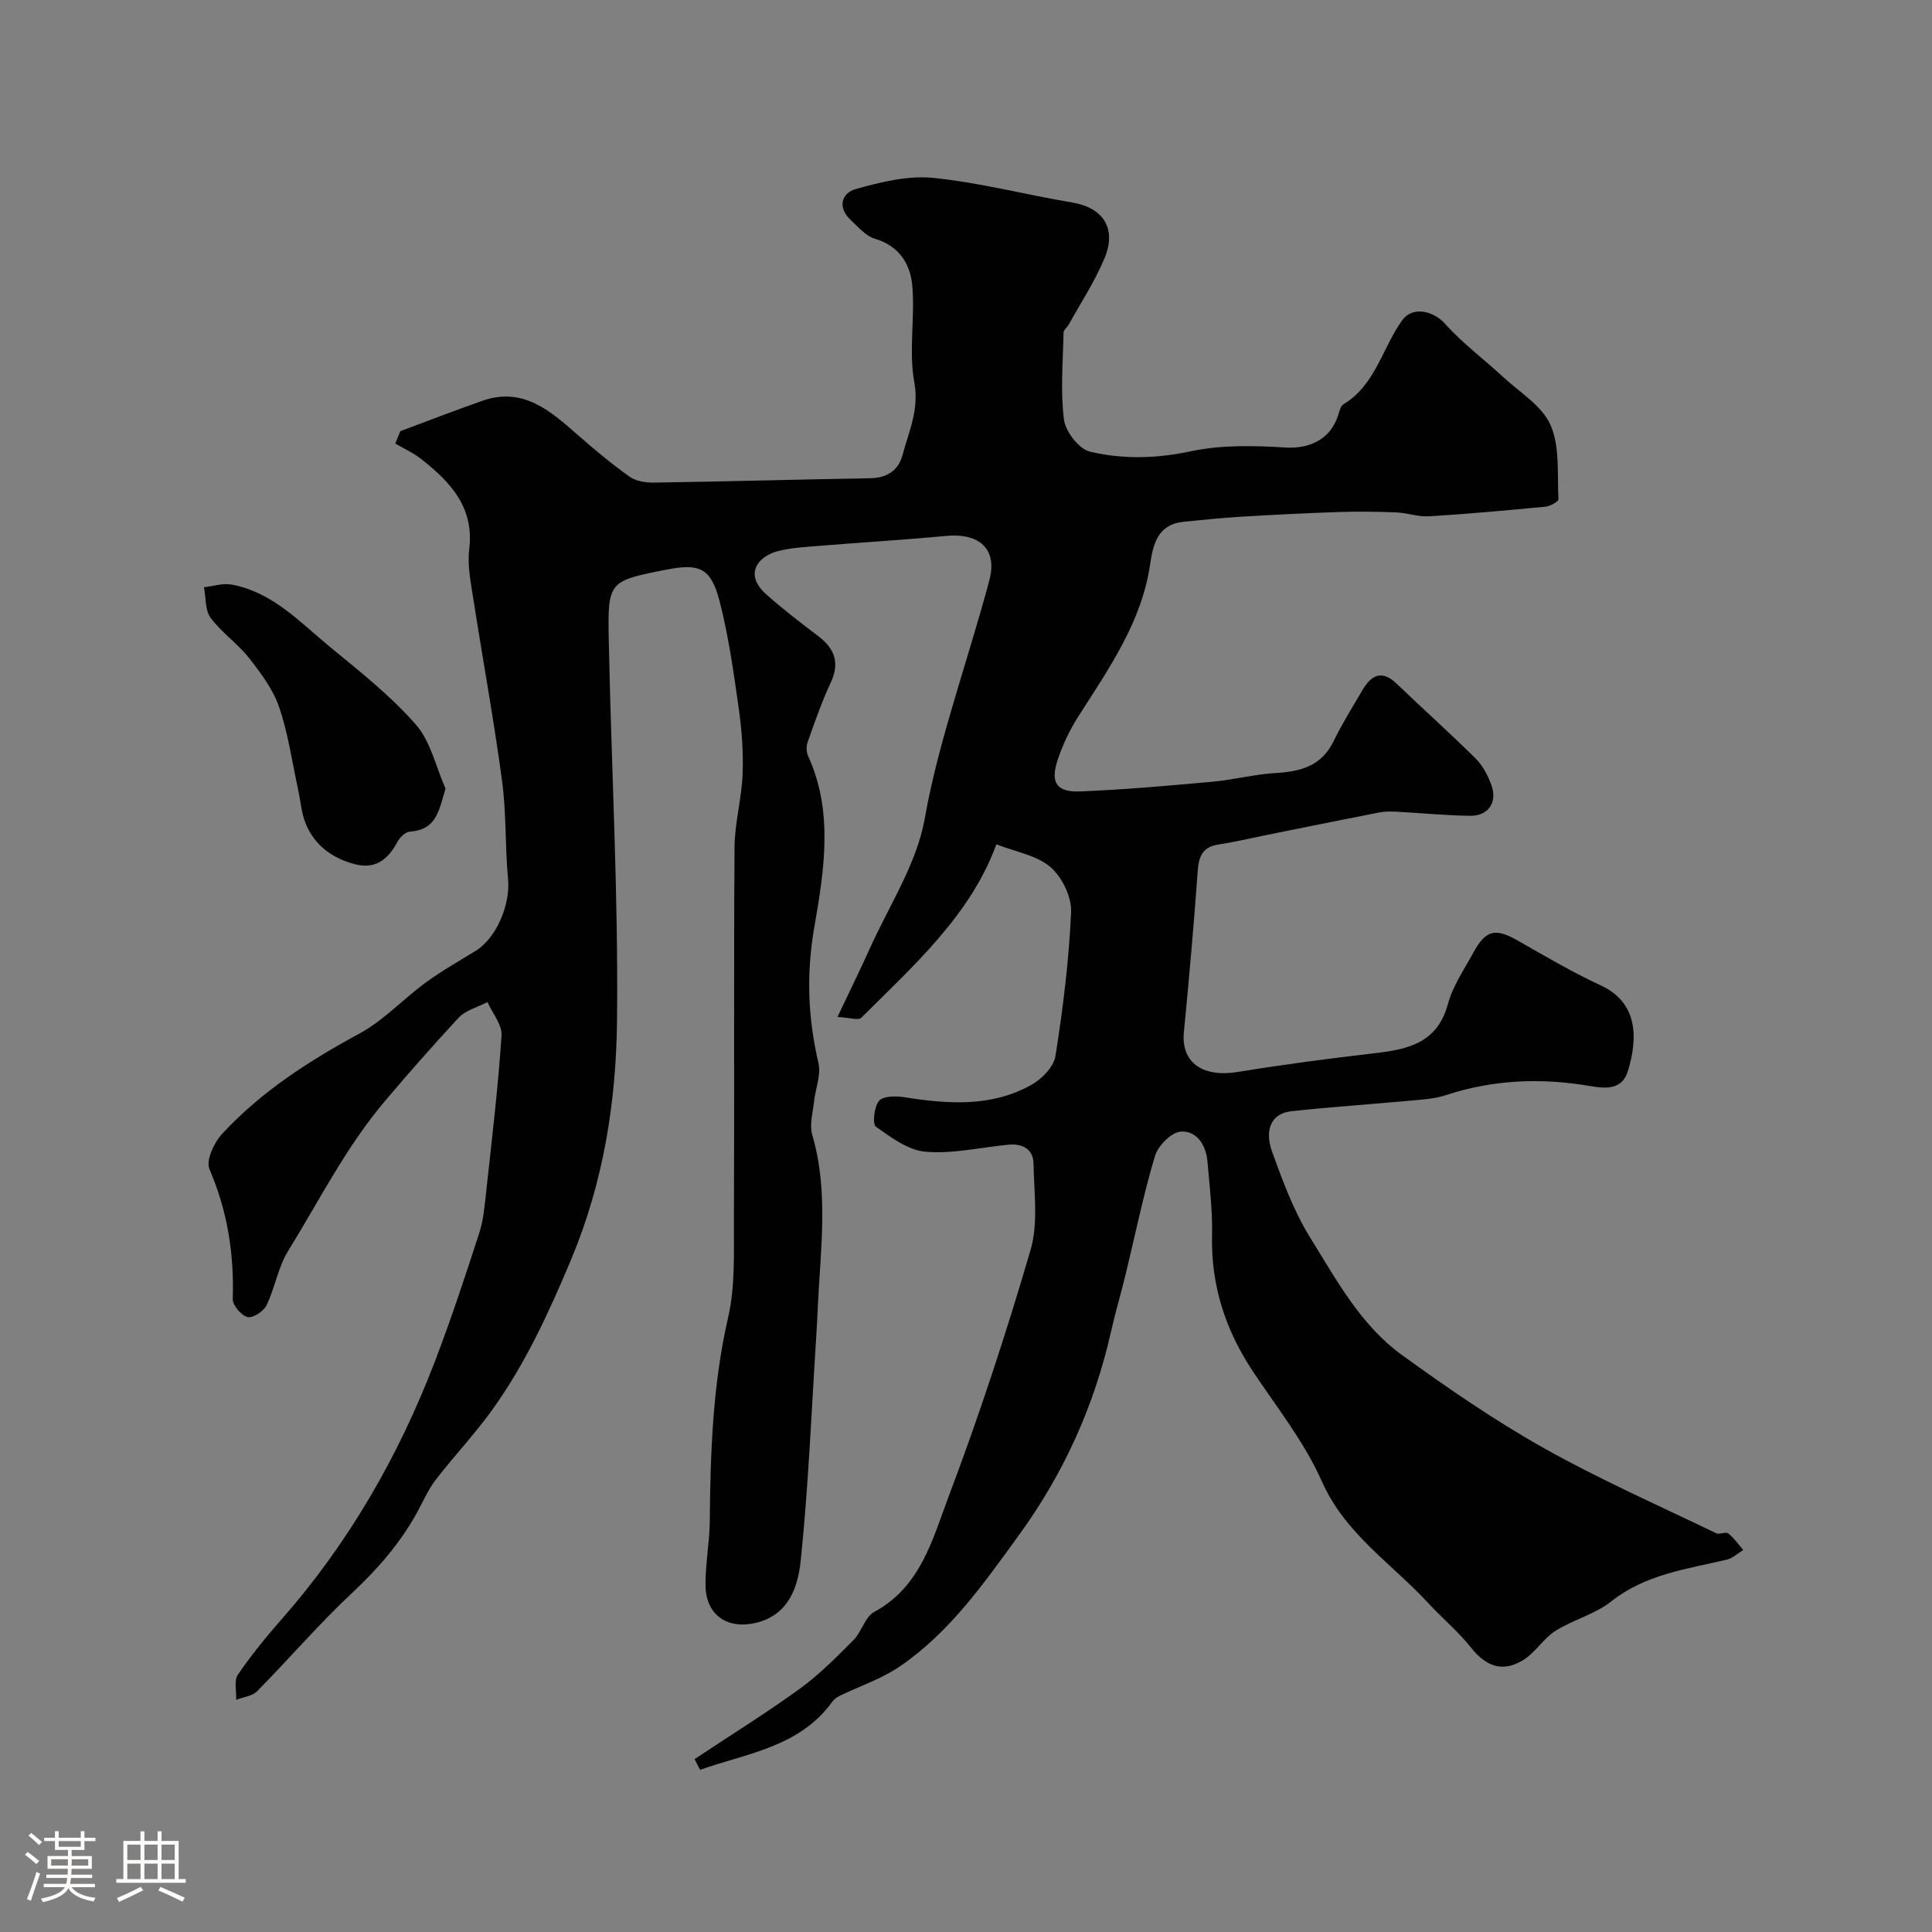 <svg enable-background="new 0 0 400 400" viewBox="0 0 400 400" xmlns="http://www.w3.org/2000/svg"><rect x="0" y="0" width="400" height="400" fill="#808080" stroke="none"/><path d="m5.17 384 .55-.58c.85.61 1.65 1.24 2.4 1.87l-.59.64c-.83-.73-1.62-1.38-2.36-1.93m1.22 9.53-.82-.34c.71-1.76 1.37-3.64 1.98-5.63.24.13.5.25.76.36-.6 1.67-1.24 3.54-1.92 5.61m-.5-13.5.57-.54c.56.44 1.31 1.06 2.26 1.87l-.64.64c-.68-.66-1.41-1.32-2.19-1.97m3.25.46h2.24v-1.36h.77v1.36h4.57v-1.36h.76v1.36h2.28v.69h-2.28v1.84h-2.64v1.26h4.18v2.64h-4.21c0 .45-.02.86-.05 1.21h4.32v.69h-4.38c-.04.34-.1.75-.19 1.22h5.15v.69h-4.82c.87 1.19 2.51 1.92 4.93 2.19-.17.31-.3.57-.37.76-2.77-.49-4.52-1.41-5.26-2.76-.56 1.26-2.3 2.23-5.24 2.9-.12-.24-.26-.48-.43-.72 2.73-.55 4.38-1.34 4.96-2.38h-4.38v-.69h4.65c.1-.38.17-.79.21-1.22h-4.32v-.69h4.4c.03-.34.05-.75.05-1.21h-4.2v-2.64h4.23v-1.26h-2.69v-1.84h-2.24zm1.46 4.46v1.29h3.45c.01-.4.02-.57.01-.53v-.32-.45h-3.46zm1.55-2.59h4.57v-1.19h-4.57zm6.11 2.59h-3.42v.77c-.01.19-.01.37-.02.53h3.44v-1.29z" fill="#fcfbfa"/><path d="m32.63 379.16h.82v1.98h3.54v7.89h1.46v.78h-14.37v-.78h1.46v-7.89h3.54v-1.98h.82v1.98h2.73zm-3.49 11.48.5.73c-1.61.82-3.28 1.63-5 2.41-.13-.27-.28-.55-.44-.82 1.75-.72 3.4-1.49 4.94-2.32m-2.78-5.55h2.73v-3.18h-2.73zm0 3.95h2.73v-3.2h-2.73zm3.54-3.95h2.73v-3.18h-2.73zm0 3.95h2.73v-3.2h-2.73zm7.89 4.68c-1.84-.92-3.51-1.7-5.02-2.32l.45-.73c1.89.8 3.57 1.55 5.04 2.23zm-1.62-11.81h-2.73v3.18h2.73zm-2.73 7.13h2.73v-3.2h-2.73z" fill="#fcfbfa"/><g fill="#010102"><path d="m143.8 364.21c7.27-4.83 14.7-9.45 21.77-14.56 4.03-2.92 7.6-6.54 11.13-10.08 1.7-1.7 2.38-4.8 4.3-5.84 9.66-5.21 12.1-15.14 15.45-24.02 6.32-16.71 11.89-33.74 16.91-50.89 1.63-5.56.72-11.91.62-17.9-.05-3.05-2.32-4.2-5.22-3.92-5.71.55-11.47 1.92-17.09 1.46-3.6-.29-7.19-2.95-10.32-5.19-.77-.55-.37-4.14.65-5.36.85-1.01 3.47-1.02 5.19-.75 9.04 1.43 18.05 2.1 26.37-2.56 2.16-1.21 4.62-3.75 4.97-5.99 1.55-9.87 2.8-19.84 3.23-29.81.13-3.11-1.89-7.25-4.3-9.3-2.88-2.45-7.24-3.15-11.17-4.69-5.34 14.61-17.02 24.99-27.97 35.91-.59.59-2.39-.04-4.93-.17 2.51-5.3 4.69-9.71 6.7-14.18 4.01-8.91 9.71-17.54 11.36-26.87 1.58-8.93 4.01-17.42 6.55-26 2.3-7.77 4.74-15.5 6.83-23.33 1.72-6.42-1.95-9.88-8.99-9.21-8.67.82-17.36 1.33-26.04 2.04-2.93.24-5.92.38-8.74 1.1-3.99 1.03-7.2 4.7-2.4 8.97 3.42 3.05 7.08 5.85 10.74 8.62 3.44 2.61 4.51 5.54 2.58 9.67-1.86 3.96-3.29 8.13-4.76 12.26-.31.86-.29 2.07.09 2.9 5.33 11.66 3.28 23.87 1.27 35.52-1.68 9.72-1.3 18.74.88 28.11.56 2.43-.64 5.25-.92 7.9-.24 2.29-.98 4.79-.38 6.87 3.43 11.74 1.73 23.58 1.17 35.41-.1 2.15-.2 4.3-.34 6.44-.99 15.45-1.61 30.95-3.21 46.34-.56 5.44-2.49 11.36-9.44 12.92-5.87 1.32-10.22-1.74-10.27-7.82-.04-4.43.84-8.86.88-13.3.13-14.17.6-28.24 3.81-42.2 1.46-6.34 1.16-13.15 1.19-19.76.12-25.85-.05-51.71.13-77.56.04-5.04 1.47-10.05 1.67-15.1.17-4.57-.17-9.22-.82-13.76-1.05-7.4-2.09-14.85-3.95-22.07-1.78-6.87-4.16-7.87-10.96-6.53-12.02 2.37-12.23 2.37-11.98 14.69.53 26.2 1.99 52.41 1.71 78.6-.18 16.92-2.78 33.53-9.58 49.73-4.58 10.9-9.38 21.34-16.2 30.86-3.62 5.06-7.94 9.6-11.74 14.54-1.58 2.05-2.63 4.5-3.88 6.79-3.49 6.35-8.12 11.67-13.43 16.64-6.89 6.44-13.06 13.66-19.7 20.38-1.01 1.02-2.86 1.2-4.32 1.77.08-1.76-.49-3.96.35-5.2 2.76-4.05 5.9-7.88 9.14-11.58 13.86-15.78 24.14-33.69 31.63-53.22 3.36-8.77 6.3-17.7 9.2-26.64.89-2.75 1.13-5.75 1.45-8.65 1.17-10.74 2.45-21.47 3.17-32.25.15-2.23-1.89-4.61-2.91-6.92-2.03 1.06-4.54 1.68-6 3.26-5.21 5.63-10.31 11.41-15.25 17.25-8.13 9.62-13.57 20.58-20.03 31.02-2.09 3.38-2.72 7.64-4.48 11.27-.6 1.24-2.85 2.69-3.93 2.41-1.3-.34-3.1-2.44-3.05-3.72.3-9.35-1.09-18.23-4.83-26.91-.77-1.78.97-5.51 2.65-7.32 8.08-8.73 17.94-15.07 28.39-20.73 5.01-2.71 9.07-7.16 13.74-10.57 3.28-2.4 6.84-4.42 10.31-6.55 4.36-2.67 7.24-9.61 6.74-14.9-.64-6.74-.34-13.59-1.24-20.28-1.69-12.61-4-25.13-5.95-37.7-.52-3.39-1.26-6.92-.85-10.26 1.07-8.72-3.9-13.93-9.91-18.68-1.63-1.29-3.59-2.16-5.4-3.23.35-.85.7-1.71 1.04-2.56 5.64-2.1 11.25-4.27 16.92-6.27 8.49-3 14.13 2.06 19.84 7.07 3.45 3.02 6.98 5.98 10.72 8.63 1.32.94 3.34 1.25 5.04 1.22 14.94-.23 29.87-.65 44.8-.91 3.44-.06 5.81-1.62 6.65-4.77 1.3-4.9 3.49-9.4 2.45-15.08-1.18-6.47.15-13.36-.42-19.99-.39-4.49-2.69-8.24-7.73-9.74-1.89-.56-3.46-2.42-5.01-3.87-2.8-2.6-1.92-5.59 1.04-6.42 5.18-1.45 10.8-2.84 16.04-2.31 9.67.98 19.18 3.49 28.79 5.1 6.35 1.07 9.25 5.32 6.68 11.51-1.99 4.8-4.91 9.21-7.43 13.78-.31.57-1.05 1.07-1.06 1.61-.12 6.02-.67 12.11.08 18.03.32 2.49 3.1 6.1 5.36 6.64 6.81 1.62 13.76 1.46 20.87-.06 6.3-1.35 13.05-1.19 19.54-.79 5.13.32 9.45-1.7 11.03-6.77.24-.77.48-1.82 1.06-2.17 6.66-4.02 8.04-11.68 12.18-17.42 2.12-2.93 6.42-2 8.91.79 3.58 4 7.98 7.27 11.94 10.94 3.46 3.21 8.1 5.98 9.85 9.98 1.97 4.51 1.37 10.18 1.64 15.36.03.49-1.71 1.44-2.7 1.54-8.02.78-16.04 1.5-24.08 2-2.23.14-4.51-.72-6.77-.81-4.01-.16-8.04-.21-12.05-.08-6.77.23-13.54.57-20.3.98-3.94.24-7.86.65-11.78 1.05-5.23.54-6.24 4.57-6.84 8.68-1.74 12.07-8.56 21.68-14.87 31.59-1.8 2.82-3.27 5.93-4.32 9.1-1.52 4.59-.18 6.64 4.6 6.45 9.19-.36 18.37-1.19 27.54-2.02 4.38-.4 8.7-1.55 13.08-1.8 5.16-.3 9.44-1.46 11.93-6.57 1.76-3.63 3.92-7.07 5.96-10.56 1.83-3.13 4.01-4.33 7.12-1.34 5.43 5.21 11.04 10.22 16.38 15.52 1.45 1.44 2.5 3.49 3.21 5.44 1.31 3.57-.61 6.42-4.42 6.37-5.1-.06-10.18-.58-15.28-.85-1.15-.06-2.34-.06-3.46.15-7.93 1.55-15.86 3.16-23.78 4.76-3.18.64-6.34 1.4-9.55 1.89-3.32.5-4.09 2.45-4.31 5.53-.79 11.13-1.79 22.24-2.86 33.34-.61 6.25 3.88 9.41 11.15 8.22 9.52-1.56 19.1-2.81 28.68-3.92 6.83-.8 12.71-2.25 14.84-10.16 1-3.71 3.33-7.09 5.21-10.54 2.66-4.88 4.59-5.25 9.41-2.49 5.61 3.2 11.2 6.49 17.05 9.2 7.6 3.53 7.74 10.74 5.58 17.75-1.25 4.08-4.93 3.56-7.96 3.05-10.07-1.7-19.92-1.31-29.68 1.9-2.59.85-5.45.96-8.21 1.22-7.96.74-15.94 1.24-23.88 2.13-3.94.44-5.62 3.65-3.92 8.38 2.19 6.08 4.48 12.29 7.86 17.74 5.44 8.76 10.46 18.16 19.03 24.35 9.49 6.86 19.19 13.55 29.38 19.27 11.54 6.49 23.72 11.84 35.66 17.62.69.33 1.98-.36 2.51.05 1.19.93 2.08 2.25 3.1 3.41-1.13.69-2.18 1.72-3.41 2.01-8.33 1.96-16.84 3.02-23.97 8.68-3.34 2.65-7.86 3.75-11.51 6.07-2.53 1.61-4.21 4.58-6.78 6.11-4.28 2.55-7.65 1.18-10.69-2.65-2.64-3.33-5.98-6.09-8.87-9.23-7.55-8.19-17.18-14.28-22.02-25.2-3.59-8.11-9.31-15.3-14.27-22.76-5.7-8.57-8.7-17.81-8.46-28.19.12-5.08-.51-10.18-.95-15.27-.29-3.4-2.23-6.43-5.55-6.18-1.95.15-4.7 2.95-5.33 5.08-2.41 8.08-4.09 16.38-6.09 24.59-.96 3.94-2.12 7.84-3.01 11.8-3.45 15.3-9.79 29.31-18.98 41.97-7.24 9.97-14.35 20.19-24.71 27.27-3.78 2.59-8.31 4.08-12.48 6.11-.56.27-1.14.69-1.5 1.19-6.83 9.44-17.65 10.67-27.39 14.12-.4-.72-.77-1.47-1.15-2.21z"/><path d="m92.24 163.27c-1.41 4.7-1.9 8.53-7.4 8.91-.92.06-2.09 1.22-2.58 2.16-1.89 3.61-4.59 5.67-8.73 4.6-4.64-1.2-8.38-3.87-10.24-8.42-.9-2.22-1.06-4.74-1.58-7.11-1.25-5.7-2.04-11.55-3.93-17.04-1.27-3.7-3.81-7.07-6.28-10.21-2.35-2.98-5.66-5.22-7.9-8.26-1.17-1.58-.95-4.18-1.37-6.32 1.91-.21 3.91-.89 5.73-.55 8.47 1.57 14.14 7.79 20.38 12.93 6.15 5.05 12.49 10.05 17.7 15.99 3.12 3.52 4.21 8.82 6.2 13.32z"/></g></svg>